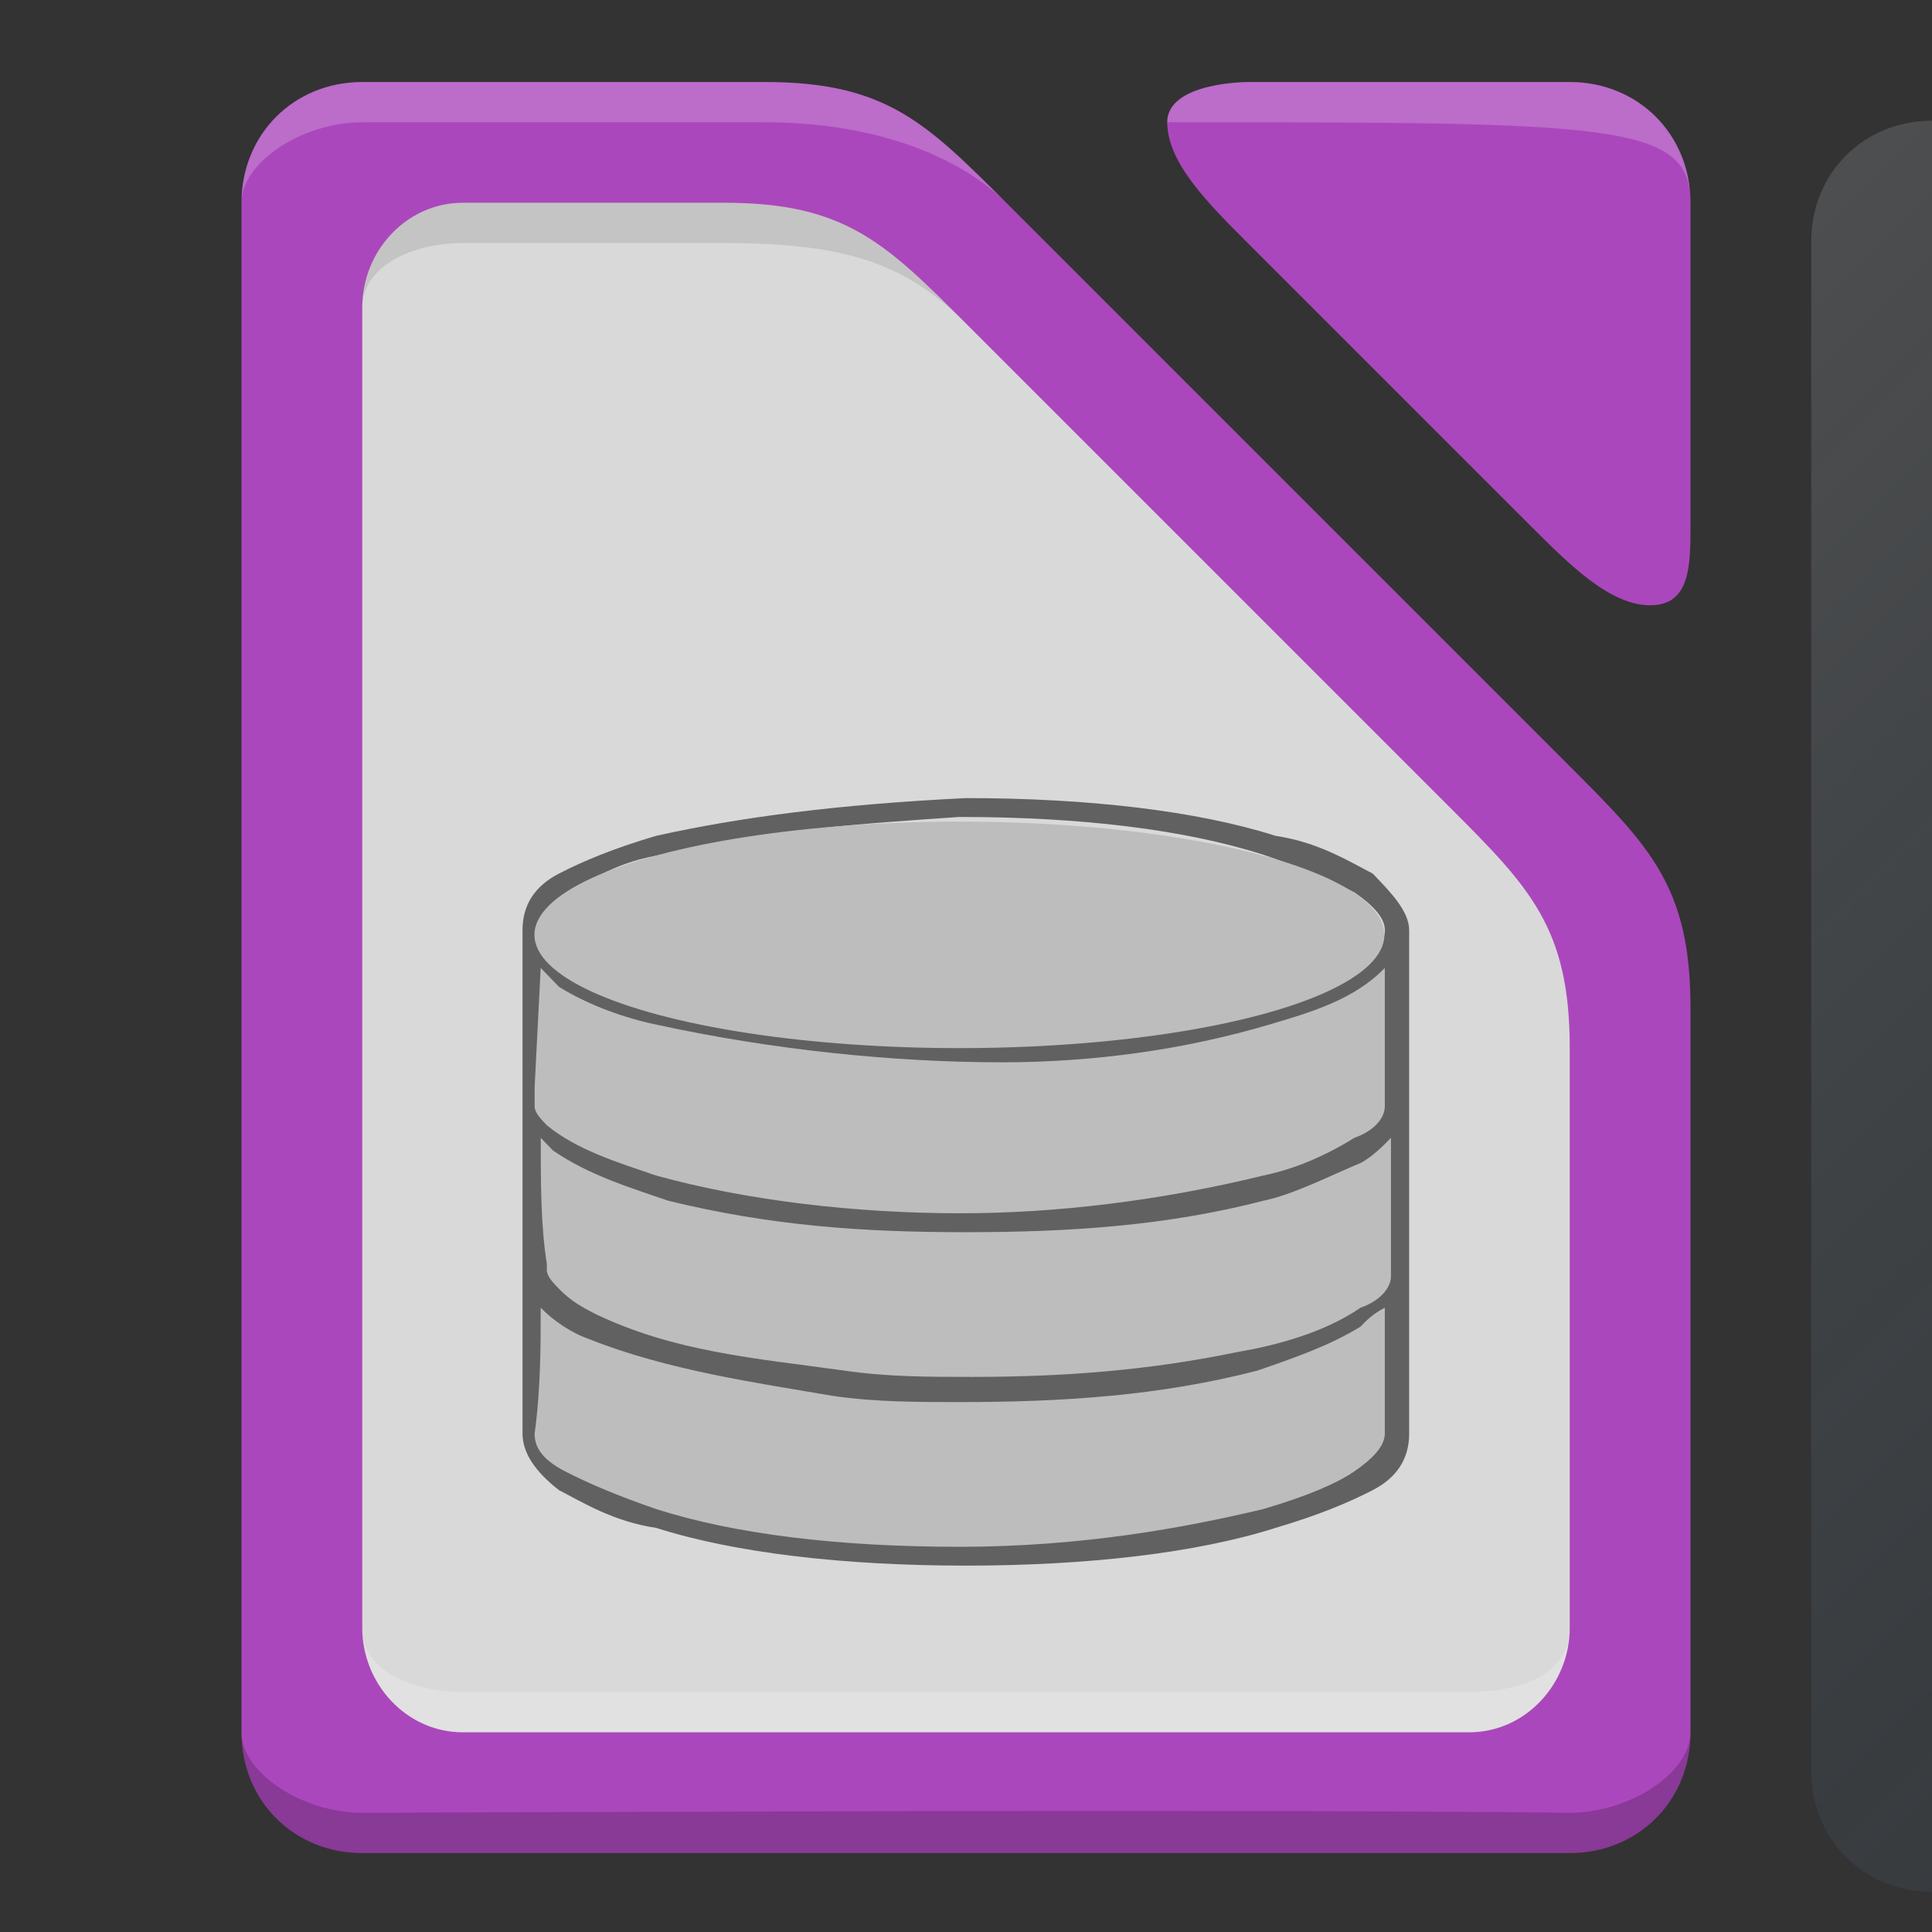 <?xml version="1.0" encoding="UTF-8" standalone="no"?>
<!-- Generator: Adobe Illustrator 18.1.1, SVG Export Plug-In . SVG Version: 6.00 Build 0)  -->

<svg
   xmlns:dc="http://purl.org/dc/elements/1.1/"
   xmlns:cc="http://creativecommons.org/ns#"
   xmlns:rdf="http://www.w3.org/1999/02/22-rdf-syntax-ns#"
   xmlns:svg="http://www.w3.org/2000/svg"
   xmlns="http://www.w3.org/2000/svg"
   xmlns:sodipodi="http://sodipodi.sourceforge.net/DTD/sodipodi-0.dtd"
   xmlns:inkscape="http://www.inkscape.org/namespaces/inkscape"
   version="1.1"
   id="svg2"
   sodipodi:docname="libreoffice-base.svg"
   inkscape:version="0.48.4 r9939"
   inkscape:export-ydpi="360"
   inkscape:export-filename="/home/afel/Pictures/evos-mockups/personal-app-icons/libreoffice-writer.png"
   inkscape:export-xdpi="360"
   x="0px"
   y="0px"
   viewBox="0 0 48 48"
   enable-background="new 0 0 48 48"
   xml:space="preserve"
   width="100%"
   height="100%"><rect x="0" y="0" width="48" height="48" fill="#333333" stroke="none"/><defs
     id="defs3"><inkscape:perspective
       inkscape:vp_z="24 : 12 : 1"
       inkscape:vp_y="0 : 1000 : 0"
       inkscape:vp_x="0 : 12 : 1"
       sodipodi:type="inkscape:persp3d"
       id="perspective3810"
       inkscape:persp3d-origin="12 : 8 : 1" /></defs><sodipodi:namedview
     inkscape:cy="12.471675"
     inkscape:cx="25.081581"
     inkscape:zoom="31.999999"
     showgrid="true"
     pagecolor="#ffffff"
     borderopacity="1.0"
     bordercolor="#666666"
     id="base"
     inkscape:current-layer="layer1"
     inkscape:window-maximized="1"
     inkscape:window-y="30"
     inkscape:window-x="0"
     inkscape:window-height="745"
     inkscape:window-width="1280"
     inkscape:pageshadow="2"
     inkscape:pageopacity="0.0"
     inkscape:snap-midpoints="false"
     inkscape:snap-global="true"
     inkscape:showpageshadow="false"
     inkscape:snap-bbox-midpoints="false"
     inkscape:bbox-paths="true"
     inkscape:bbox-nodes="true"
     inkscape:snap-bbox="true"
     inkscape:document-units="px"
     inkscape:snap-smooth-nodes="true"
     inkscape:object-paths="true"
     inkscape:object-nodes="true"
     inkscape:snap-intersection-paths="true"
     borderlayer="true"
     inkscape:snap-nodes="false"
     inkscape:snap-grids="true"
     inkscape:snap-bbox-edge-midpoints="false"><inkscape:grid
       type="xygrid"
       id="grid3808"
       empspacing="4"
       enabled="true"
       visible="true"
       snapvisiblegridlinesonly="true" /></sodipodi:namedview><g
     id="layer1"
     transform="translate(0,-1004.362)"
     inkscape:groupmode="layer"
     inkscape:label="Layer 1"><g
       id="g4370"><path
         id="rect3362"
         fill="#AB47BC"
         d="M29,1007.4c0,1,1,2,2,3c1,1,2.1,2.1,3,3c2,2,2.9,2.9,4,4c1,1,2,2,3,2s1-1,1-2v-8    c0-1.7-1.3-3-3-3h-8C31,1006.4,29,1006.4,29,1007.4z" /><path
         id="rect3362-5"
         inkscape:connector-curvature="0"
         sodipodi:nodetypes="ccscc"
         opacity="0.2"
         fill="#FFFFFF"
         enable-background="new    "
         d="    M29,1007.4c11,0,13,0,13,2c0-1.7-1.3-3-3-3h-8C31,1006.4,29,1006.4,29,1007.4z" /></g><g
       id="g4365"><path
         id="path3371"
         fill="#AB47BC"
         d="M9,1006.4c-1.7,0-3,1.3-3,3v38c0,1.7,1.3,3,3,3h30c1.7,0,3-1.3,3-3v-18c0-3-1-4-3-6l-14-14    c-2-2-3-3-6-3H9z" /><path
         id="path3371-64"
         inkscape:connector-curvature="0"
         sodipodi:nodetypes="scsscss"
         opacity="0.2"
         fill="#FFFFFF"
         enable-background="new    "
         d="    M9,1006.4c-1.7,0-3,1.3-3,3c0-1,1.5-2,3-2c0,0,6.7,0,10,0c3,0,5,1,6,2c-2-2-3-3-6-3H9z" /><path
         id="path3371-0"
         inkscape:connector-curvature="0"
         sodipodi:nodetypes="csscssc"
         opacity="0.2"
         enable-background="new    "
         d="    M6,1047.4c0,1.7,1.3,3,3,3h30c1.7,0,3-1.3,3-3c0,1-1.5,2-3,2c-7.9-0.1-28.8,0-30,0C7.5,1049.4,6,1048.4,6,1047.4z" /></g><g
       id="g4360"><path
         id="path3371-6"
         inkscape:connector-curvature="0"
         sodipodi:nodetypes="sssssssscss"
         d="M11.5,1009.4    c-1.4,0-2.5,1.2-2.5,2.6v32.8c0,1.4,1.1,2.6,2.5,2.6h25c1.4,0,2.5-1.2,2.5-2.6v-14.4c0-3-1-4-3-6l-12-12c-2-2-3-3-6-3H11.5z"
         fill="#D9D9D9" /><path
         id="path3371-6-5"
         inkscape:connector-curvature="0"
         sodipodi:nodetypes="scsscss"
         enable-background="new    "
         d="    M11.5,1009.4c-1.4,0-2.5,1.2-2.5,2.6c0-1,1.2-1.6,2.5-1.6c0.5,0,3.4,0,6.5,0c3,0,4.5,0.5,6,2c-2-2-3-3-6-3L11.5,1009.4z"
         opacity="0.1" /><path
         id="path3371-6-6"
         inkscape:connector-curvature="0"
         sodipodi:nodetypes="csscssc"
         enable-background="new    "
         d="    M9,1044.8c0,1.4,1.1,2.6,2.5,2.6h25c1.4,0,2.5-1.2,2.5-2.6c0,1.2-1.3,1.6-2.5,1.6c-6.6,0-24,0-25,0C10.3,1046.4,9,1045.9,9,1044.8    z"
         fill="#FFFFFF"
         opacity="0.2" /></g><g
       id="g3050"
       transform="matrix(1.013,0,0,1.004,-0.467,-4.005)"><path
         id="path11957"
         inkscape:connector-curvature="0"
         sodipodi:nodetypes="ccsccc"
         inkscape:export-ydpi="90"
         inkscape:export-filename="/home/paulo/LibreOffice Work/Icons/LibreOffice_Initial_Icons-Paulo-3-256.png"
         inkscape:export-xdpi="90"
         d="m 13.426,1027.835 v 11.988 c 0,1.713 4.766,2.958 10.574,2.958 5.809,0 10.574,-1.401 10.574,-2.958 v -11.988 H 13.426 z"
         style="fill:#bdbdbd" /><path
         id="path8875-6"
         inkscape:connector-curvature="0"
         sodipodi:nodetypes="sssssssssssssssssssssccssssscsccscsssccccsscccccccscsscccccssssccccccccsssssssscc"
         inkscape:export-ydpi="90"
         inkscape:export-filename="/home/paulo/LibreOffice Work/Icons/LibreOffice_Initial_Icons-Paulo-3-256.png"
         inkscape:export-xdpi="90"
         d="m 16.553,1025.033 c -1.043,0.311 -1.787,0.623 -2.383,0.934 -0.596,0.311 -0.894,0.778 -0.894,1.401 0,4.515 0,8.874 0,12.455 0,0.467 0.298,0.934 0.894,1.401 0.596,0.311 1.34,0.778 2.383,0.934 1.936,0.623 4.617,0.934 7.596,0.934 2.979,0 5.66,-0.311 7.596,-0.934 1.043,-0.311 1.787,-0.623 2.383,-0.934 0.596,-0.311 0.894,-0.778 0.894,-1.401 v -12.455 c 0,-0.467 -0.447,-0.934 -0.894,-1.401 -0.596,-0.311 -1.34,-0.778 -2.383,-0.934 -1.936,-0.623 -4.617,-0.934 -7.596,-0.934 -3.128,0.156 -5.511,0.467 -7.596,0.934 l 0,0 z M 24,1024.566 c 2.979,0 5.511,0.311 7.447,0.934 0.894,0.311 1.638,0.623 2.234,0.934 0.447,0.311 0.745,0.623 0.745,0.934 0,0.467 -0.596,0.934 -0.894,1.09 -0.596,0.311 -1.34,0.623 -1.936,0.778 -2.234,0.623 -4.468,0.778 -6.553,0.934 -2.979,0 -5.809,-0.156 -8.489,-0.934 -0.596,-0.156 -1.191,-0.311 -1.638,-0.623 -0.447,-0.311 -1.043,-0.623 -1.191,-1.246 0,-0.311 0.298,-0.623 0.745,-0.934 0.447,-0.311 1.191,-0.778 2.234,-0.934 2.532,-0.623 5.064,-0.778 7.298,-0.934 z m -10.277,3.736 c 0.149,0.156 0.298,0.311 0.447,0.467 0.745,0.467 1.638,0.778 2.383,0.934 2.83,0.623 5.809,0.934 8.489,0.934 2.234,0 4.468,-0.311 6.553,-0.934 1.043,-0.311 2.085,-0.623 2.83,-1.401 v 2.958 c 0,0.156 0,0.311 0,0.467 0,0.311 -0.298,0.623 -0.745,0.778 -0.745,0.467 -1.489,0.778 -2.234,0.934 -2.532,0.623 -5.064,0.934 -7.447,0.934 -2.532,0 -5.213,-0.311 -7.447,-0.934 -0.894,-0.311 -1.936,-0.623 -2.681,-1.246 -0.149,-0.156 -0.298,-0.311 -0.298,-0.467 0,-0.156 0,-0.311 0,-0.467 l 0.149,-2.958 0,0 0,0 z m 0,4.204 c 0.149,0.156 0.149,0.156 0.298,0.311 0.894,0.623 1.936,0.934 2.83,1.246 2.532,0.623 4.766,0.778 7.298,0.778 2.532,0 4.915,-0.156 7.298,-0.778 0.745,-0.156 1.638,-0.623 2.383,-0.934 0.298,-0.156 0.596,-0.467 0.745,-0.623 0,0 0,2.024 0,2.958 0,0.156 0,0.311 0,0.467 0,0.311 -0.298,0.623 -0.745,0.778 -0.894,0.623 -2.085,0.934 -2.979,1.09 -2.234,0.467 -4.319,0.623 -6.553,0.623 -1.043,0 -2.085,0 -3.128,-0.156 -2.234,-0.311 -4.17,-0.467 -6.106,-1.401 -0.298,-0.156 -0.596,-0.311 -0.894,-0.623 -0.149,-0.156 -0.298,-0.311 -0.298,-0.467 0,0 0,-0.156 0,-0.156 -0.149,-0.934 -0.149,-2.024 -0.149,-3.114 l 0,0 0,0 z m 0,4.204 c 0.298,0.311 0.745,0.623 1.191,0.778 1.936,0.778 4.17,1.09 5.957,1.401 1.043,0.156 2.085,0.156 3.128,0.156 2.532,0 4.915,-0.156 7.298,-0.778 0.894,-0.311 1.787,-0.623 2.532,-1.09 0.149,-0.156 0.298,-0.311 0.596,-0.467 0,0 0,2.024 0,2.958 0,0 0,-0.156 0,0.156 0,0.311 -0.298,0.623 -0.745,0.934 -0.447,0.311 -1.191,0.623 -2.234,0.934 -1.936,0.467 -4.468,0.934 -7.447,0.934 -2.979,0 -5.511,-0.311 -7.447,-0.934 -0.894,-0.311 -1.638,-0.623 -2.234,-0.934 -0.596,-0.311 -0.745,-0.623 -0.745,-0.934 0.149,-1.09 0.149,-2.18 0.149,-3.114 l 0,0 0,0 z"
         style="fill:#616161" /><ellipse
         id="path11967"
         inkscape:export-ydpi="90"
         inkscape:export-filename="/home/paulo/LibreOffice Work/Icons/LibreOffice_Initial_Icons-Paulo-3-256.png"
         inkscape:export-xdpi="90"
         cx="22.3"
         cy="1014.5"
         rx="7"
         ry="1.8"
         d="m 29.3,1014.5 c 0,0.994 -3.134,1.8 -7,1.8 -3.866,0 -7,-0.806 -7,-1.8 0,-0.994 3.134,-1.8 7,-1.8 3.866,0 7,0.806 7,1.8 z"
         sodipodi:cx="22.299999"
         sodipodi:cy="1014.5"
         sodipodi:rx="7"
         sodipodi:ry="1.8"
         transform="matrix(1.489,0,0,1.557,-9.213,-552.093)"
         style="fill:#bdbdbd" /></g><linearGradient
       id="rect4342_1_"
       gradientUnits="userSpaceOnUse"
       x1="-68"
       y1="48"
       x2="-24"
       y2="4"
       gradientTransform="matrix(1,0,0,-1,109,1055.324)"><stop
         offset="0"
         style="stop-color:#FFFFFF;stop-opacity:0.149"
         id="stop26" /><stop
         offset="1"
         style="stop-color:#177ED5;stop-opacity:0"
         id="stop28" /></linearGradient><path
       id="rect4342"
       d="m 48,1007.362 h 30 c 1.7,0 3,1.3 3,3 v 38 c 0,1.7 -1.3,3 -3,3 H 48 c -1.7,0 -3,-1.3 -3,-3 v -38 c 0,-1.7 1.3,-3 3,-3 z"
       style="fill:url(#rect4342_1_)"
       inkscape:connector-curvature="0" /></g></svg>